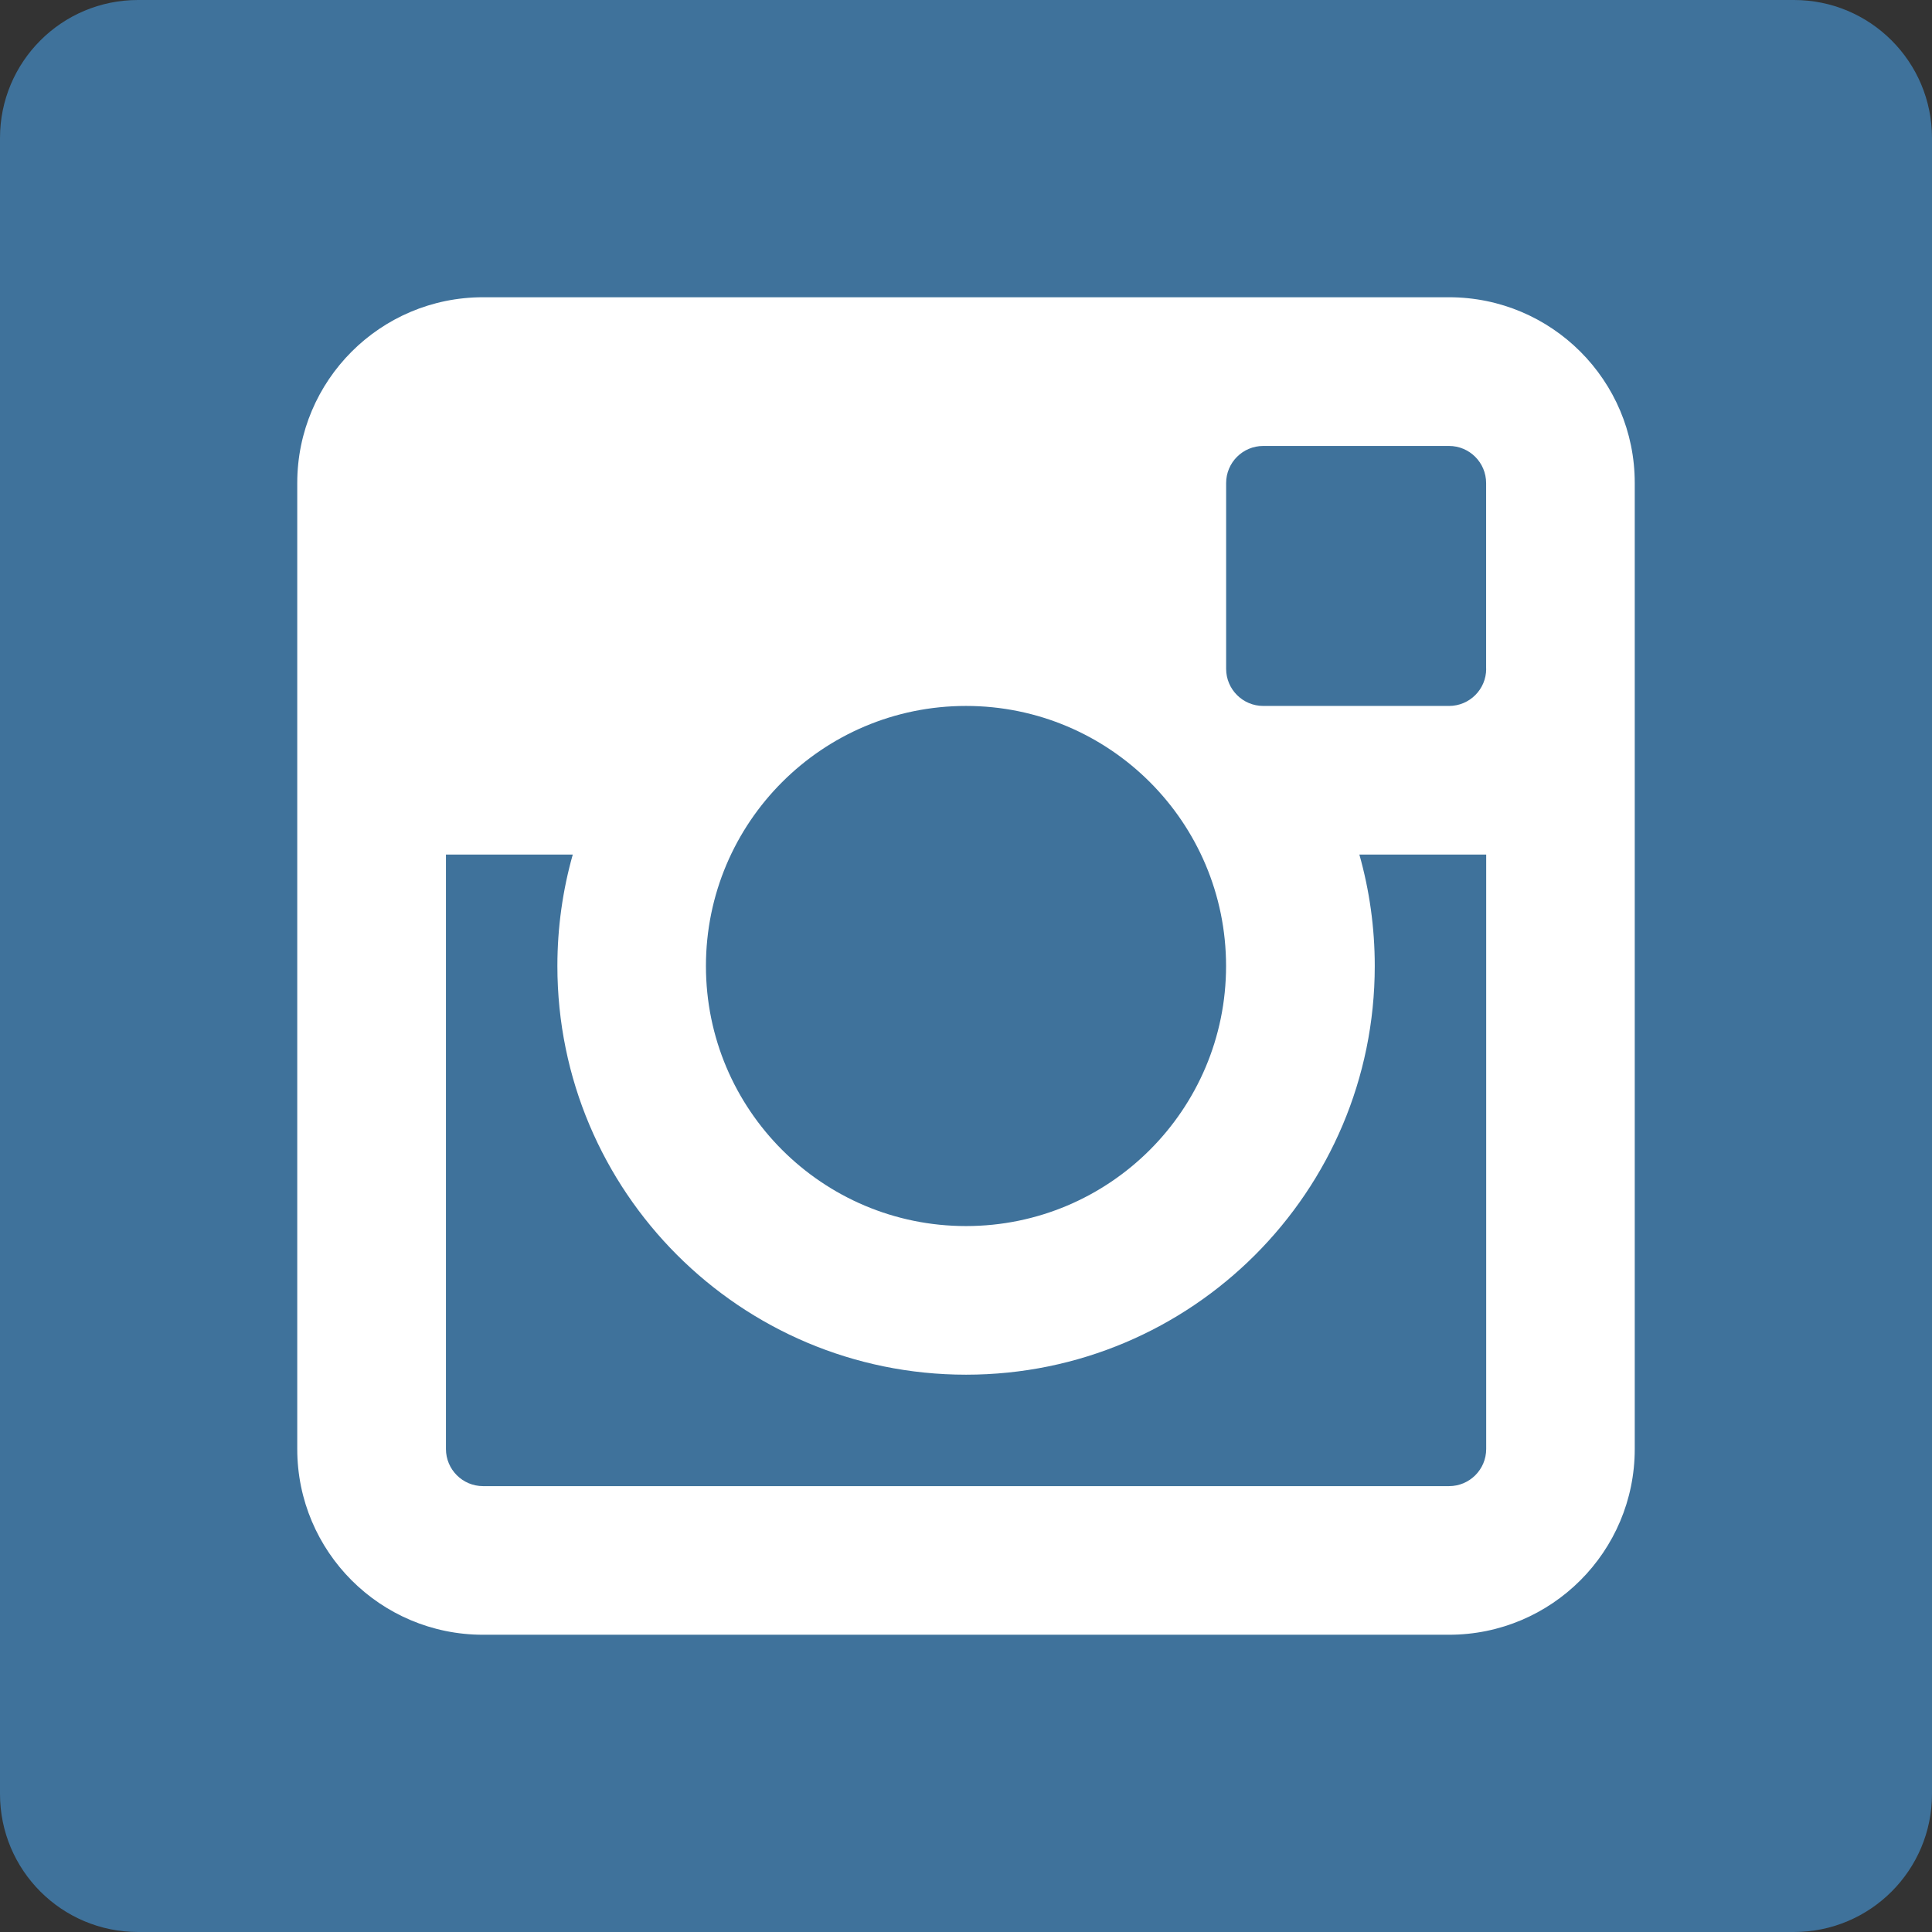 <svg xmlns="http://www.w3.org/2000/svg" viewBox="-735 237 28 28" enable-background="new -735 237 28 28"><rect x="-735" y="237" width="28" height="28" fill="#333333" stroke="none"/><g><path fill="#3F729B" d="M-733 237h24c1.105 0 2 .895 2 2v24c0 1.105-.895 2-2 2h-24c-1.105 0-2-.895-2-2v-24c0-1.105.895-2 2-2z"/><path fill="#fff" d="M-714 241.308h-14c-1.487 0-2.692 1.205-2.692 2.692v14c0 1.487 1.205 2.692 2.692 2.692h14c1.487 0 2.692-1.205 2.692-2.692v-14c.001-1.487-1.205-2.692-2.692-2.692zm-7 5.923c2.082 0 3.769 1.688 3.769 3.769s-1.688 3.769-3.769 3.769c-2.082 0-3.769-1.688-3.769-3.769s1.688-3.769 3.769-3.769zm7.539 10.769c0 .297-.241.538-.538.538h-14c-.297 0-.538-.241-.538-.538v-8.615h1.838c-.145.513-.223 1.055-.223 1.615 0 3.271 2.652 5.923 5.923 5.923s5.923-2.652 5.923-5.923c0-.56-.078-1.102-.223-1.615h1.838v8.615zm0-11.307c0 .297-.241.538-.538.538h-2.693c-.297 0-.538-.241-.538-.538v-2.692c0-.297.241-.538.538-.538h2.692c.297 0 .538.241.538.538v2.692h.001z"/></g></svg>